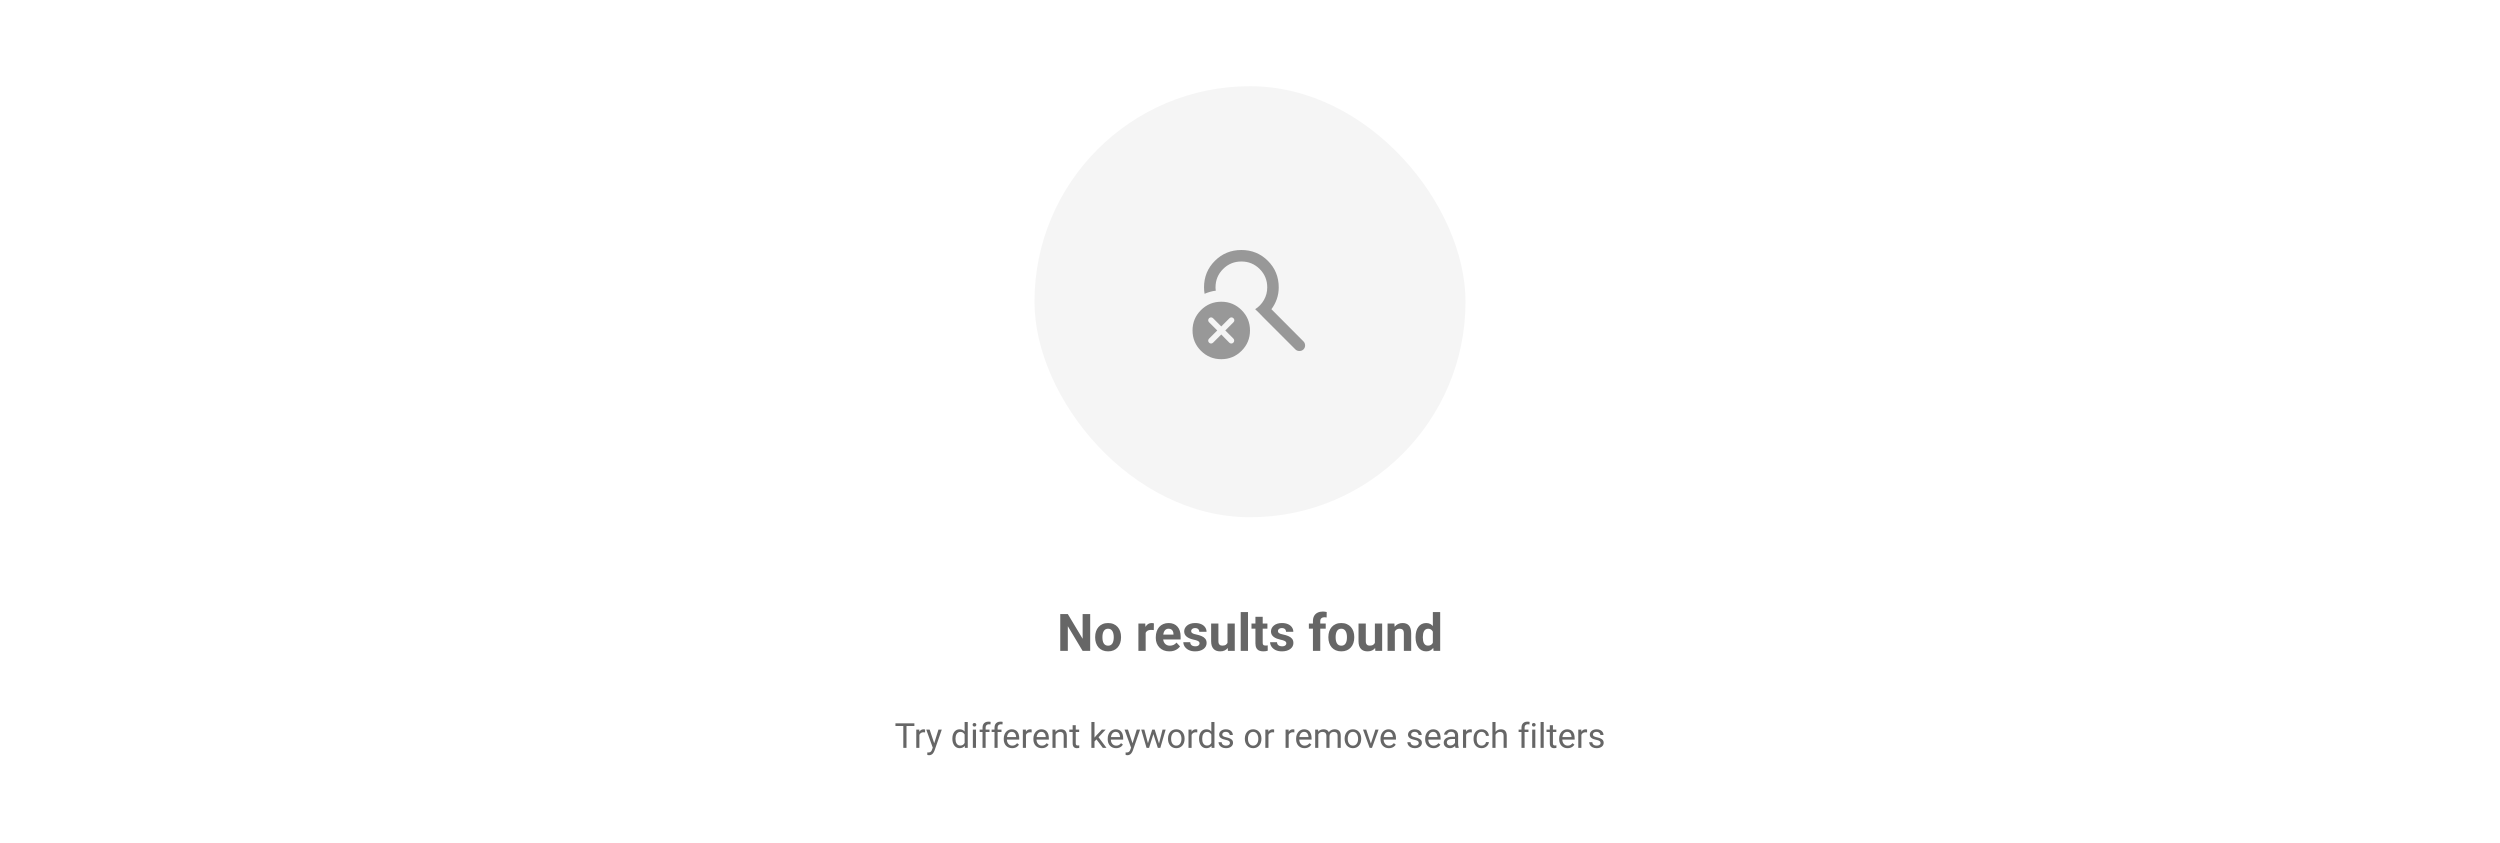 <svg width="1160" height="391" viewBox="0 0 1160 391" fill="none" xmlns="http://www.w3.org/2000/svg">
<rect width="1160" height="391" fill="white"/>
<rect x="480" y="40" width="200" height="200" rx="100" fill="#F5F5F5"/>
<path d="M566.667 155.2L570.4 159C570.667 159.267 570.978 159.4 571.333 159.4C571.689 159.4 572 159.267 572.267 159C572.533 158.733 572.667 158.411 572.667 158.033C572.667 157.656 572.533 157.333 572.267 157.067L568.533 153.333L572.333 149.533C572.6 149.267 572.733 148.956 572.733 148.6C572.733 148.244 572.6 147.933 572.333 147.667C572.067 147.4 571.756 147.267 571.4 147.267C571.044 147.267 570.733 147.4 570.467 147.667L566.667 151.467L562.867 147.667C562.6 147.4 562.289 147.267 561.933 147.267C561.578 147.267 561.267 147.4 561 147.667C560.733 147.933 560.6 148.244 560.6 148.6C560.6 148.956 560.733 149.267 561 149.533L564.8 153.333L561 157.133C560.733 157.4 560.6 157.711 560.6 158.067C560.6 158.422 560.733 158.733 561 159C561.267 159.267 561.578 159.4 561.933 159.4C562.289 159.4 562.6 159.267 562.867 159L566.667 155.2ZM566.667 166.667C562.978 166.667 559.833 165.367 557.233 162.767C554.633 160.167 553.333 157.022 553.333 153.333C553.333 149.644 554.633 146.5 557.233 143.9C559.833 141.3 562.978 140 566.667 140C570.356 140 573.5 141.3 576.1 143.9C578.7 146.5 580 149.644 580 153.333C580 157.022 578.7 160.167 576.1 162.767C573.5 165.367 570.356 166.667 566.667 166.667ZM585.867 146.933C585.333 146.356 584.767 145.767 584.167 145.167C583.567 144.567 582.978 144 582.4 143.467C584.089 142.4 585.444 140.978 586.467 139.2C587.489 137.422 588 135.467 588 133.333C588 130 586.833 127.167 584.5 124.833C582.167 122.5 579.333 121.333 576 121.333C572.667 121.333 569.833 122.5 567.5 124.833C565.167 127.167 564 130 564 133.333C564 133.6 564.011 133.856 564.033 134.1C564.056 134.344 564.089 134.6 564.133 134.867C563.333 134.956 562.456 135.133 561.5 135.4C560.544 135.667 559.689 135.978 558.933 136.333C558.844 135.844 558.778 135.356 558.733 134.867C558.689 134.378 558.667 133.867 558.667 133.333C558.667 128.489 560.344 124.389 563.7 121.033C567.056 117.678 571.156 116 576 116C580.844 116 584.944 117.678 588.3 121.033C591.656 124.389 593.333 128.489 593.333 133.333C593.333 135.244 593.033 137.056 592.433 138.767C591.833 140.478 591 142.044 589.933 143.467L604.8 158.4C605.289 158.889 605.544 159.5 605.567 160.233C605.589 160.967 605.333 161.6 604.8 162.133C604.311 162.622 603.689 162.867 602.933 162.867C602.178 162.867 601.556 162.622 601.067 162.133L585.867 146.933Z" fill="black" fill-opacity="0.38"/>
<path d="M505.844 284.938V302H502.328L495.473 290.562V302H491.957V284.938H495.473L502.34 296.387V284.938H505.844ZM508.152 295.789V295.543C508.152 294.613 508.285 293.758 508.551 292.977C508.816 292.188 509.203 291.504 509.711 290.926C510.219 290.348 510.844 289.898 511.586 289.578C512.328 289.25 513.18 289.086 514.141 289.086C515.102 289.086 515.957 289.25 516.707 289.578C517.457 289.898 518.086 290.348 518.594 290.926C519.109 291.504 519.5 292.188 519.766 292.977C520.031 293.758 520.164 294.613 520.164 295.543V295.789C520.164 296.711 520.031 297.566 519.766 298.355C519.5 299.137 519.109 299.82 518.594 300.406C518.086 300.984 517.461 301.434 516.719 301.754C515.977 302.074 515.125 302.234 514.164 302.234C513.203 302.234 512.348 302.074 511.598 301.754C510.855 301.434 510.227 300.984 509.711 300.406C509.203 299.82 508.816 299.137 508.551 298.355C508.285 297.566 508.152 296.711 508.152 295.789ZM511.527 295.543V295.789C511.527 296.32 511.574 296.816 511.668 297.277C511.762 297.738 511.91 298.145 512.113 298.496C512.324 298.84 512.598 299.109 512.934 299.305C513.27 299.5 513.68 299.598 514.164 299.598C514.633 299.598 515.035 299.5 515.371 299.305C515.707 299.109 515.977 298.84 516.18 298.496C516.383 298.145 516.531 297.738 516.625 297.277C516.727 296.816 516.777 296.32 516.777 295.789V295.543C516.777 295.027 516.727 294.543 516.625 294.09C516.531 293.629 516.379 293.223 516.168 292.871C515.965 292.512 515.695 292.23 515.359 292.027C515.023 291.824 514.617 291.723 514.141 291.723C513.664 291.723 513.258 291.824 512.922 292.027C512.594 292.23 512.324 292.512 512.113 292.871C511.91 293.223 511.762 293.629 511.668 294.09C511.574 294.543 511.527 295.027 511.527 295.543ZM531.59 292.086V302H528.215V289.32H531.391L531.59 292.086ZM535.41 289.238L535.352 292.367C535.188 292.344 534.988 292.324 534.754 292.309C534.527 292.285 534.32 292.273 534.133 292.273C533.656 292.273 533.242 292.336 532.891 292.461C532.547 292.578 532.258 292.754 532.023 292.988C531.797 293.223 531.625 293.508 531.508 293.844C531.398 294.18 531.336 294.562 531.32 294.992L530.641 294.781C530.641 293.961 530.723 293.207 530.887 292.52C531.051 291.824 531.289 291.219 531.602 290.703C531.922 290.188 532.312 289.789 532.773 289.508C533.234 289.227 533.762 289.086 534.355 289.086C534.543 289.086 534.734 289.102 534.93 289.133C535.125 289.156 535.285 289.191 535.41 289.238ZM542.605 302.234C541.621 302.234 540.738 302.078 539.957 301.766C539.176 301.445 538.512 301.004 537.965 300.441C537.426 299.879 537.012 299.227 536.723 298.484C536.434 297.734 536.289 296.938 536.289 296.094V295.625C536.289 294.664 536.426 293.785 536.699 292.988C536.973 292.191 537.363 291.5 537.871 290.914C538.387 290.328 539.012 289.879 539.746 289.566C540.48 289.246 541.309 289.086 542.23 289.086C543.129 289.086 543.926 289.234 544.621 289.531C545.316 289.828 545.898 290.25 546.367 290.797C546.844 291.344 547.203 292 547.445 292.766C547.688 293.523 547.809 294.367 547.809 295.297V296.703H537.73V294.453H544.492V294.195C544.492 293.727 544.406 293.309 544.234 292.941C544.07 292.566 543.82 292.27 543.484 292.051C543.148 291.832 542.719 291.723 542.195 291.723C541.75 291.723 541.367 291.82 541.047 292.016C540.727 292.211 540.465 292.484 540.262 292.836C540.066 293.188 539.918 293.602 539.816 294.078C539.723 294.547 539.676 295.062 539.676 295.625V296.094C539.676 296.602 539.746 297.07 539.887 297.5C540.035 297.93 540.242 298.301 540.508 298.613C540.781 298.926 541.109 299.168 541.492 299.34C541.883 299.512 542.324 299.598 542.816 299.598C543.426 299.598 543.992 299.48 544.516 299.246C545.047 299.004 545.504 298.641 545.887 298.156L547.527 299.938C547.262 300.32 546.898 300.688 546.438 301.039C545.984 301.391 545.438 301.68 544.797 301.906C544.156 302.125 543.426 302.234 542.605 302.234ZM556.586 298.496C556.586 298.254 556.516 298.035 556.375 297.84C556.234 297.645 555.973 297.465 555.59 297.301C555.215 297.129 554.672 296.973 553.961 296.832C553.32 296.691 552.723 296.516 552.168 296.305C551.621 296.086 551.145 295.824 550.738 295.52C550.34 295.215 550.027 294.855 549.801 294.441C549.574 294.02 549.461 293.539 549.461 293C549.461 292.469 549.574 291.969 549.801 291.5C550.035 291.031 550.367 290.617 550.797 290.258C551.234 289.891 551.766 289.605 552.391 289.402C553.023 289.191 553.734 289.086 554.523 289.086C555.625 289.086 556.57 289.262 557.359 289.613C558.156 289.965 558.766 290.449 559.188 291.066C559.617 291.676 559.832 292.371 559.832 293.152H556.457C556.457 292.824 556.387 292.531 556.246 292.273C556.113 292.008 555.902 291.801 555.613 291.652C555.332 291.496 554.965 291.418 554.512 291.418C554.137 291.418 553.812 291.484 553.539 291.617C553.266 291.742 553.055 291.914 552.906 292.133C552.766 292.344 552.695 292.578 552.695 292.836C552.695 293.031 552.734 293.207 552.812 293.363C552.898 293.512 553.035 293.648 553.223 293.773C553.41 293.898 553.652 294.016 553.949 294.125C554.254 294.227 554.629 294.32 555.074 294.406C555.988 294.594 556.805 294.84 557.523 295.145C558.242 295.441 558.812 295.848 559.234 296.363C559.656 296.871 559.867 297.539 559.867 298.367C559.867 298.93 559.742 299.445 559.492 299.914C559.242 300.383 558.883 300.793 558.414 301.145C557.945 301.488 557.383 301.758 556.727 301.953C556.078 302.141 555.348 302.234 554.535 302.234C553.355 302.234 552.355 302.023 551.535 301.602C550.723 301.18 550.105 300.645 549.684 299.996C549.27 299.34 549.062 298.668 549.062 297.98H552.262C552.277 298.441 552.395 298.812 552.613 299.094C552.84 299.375 553.125 299.578 553.469 299.703C553.82 299.828 554.199 299.891 554.605 299.891C555.043 299.891 555.406 299.832 555.695 299.715C555.984 299.59 556.203 299.426 556.352 299.223C556.508 299.012 556.586 298.77 556.586 298.496ZM569.559 298.965V289.32H572.934V302H569.758L569.559 298.965ZM569.934 296.363L570.93 296.34C570.93 297.184 570.832 297.969 570.637 298.695C570.441 299.414 570.148 300.039 569.758 300.57C569.367 301.094 568.875 301.504 568.281 301.801C567.688 302.09 566.988 302.234 566.184 302.234C565.566 302.234 564.996 302.148 564.473 301.977C563.957 301.797 563.512 301.52 563.137 301.145C562.77 300.762 562.48 300.273 562.27 299.68C562.066 299.078 561.965 298.355 561.965 297.512V289.32H565.34V297.535C565.34 297.91 565.383 298.227 565.469 298.484C565.562 298.742 565.691 298.953 565.855 299.117C566.02 299.281 566.211 299.398 566.43 299.469C566.656 299.539 566.906 299.574 567.18 299.574C567.875 299.574 568.422 299.434 568.82 299.152C569.227 298.871 569.512 298.488 569.676 298.004C569.848 297.512 569.934 296.965 569.934 296.363ZM579.074 284V302H575.688V284H579.074ZM588.074 289.32V291.711H580.691V289.32H588.074ZM582.52 286.191H585.895V298.18C585.895 298.547 585.941 298.828 586.035 299.023C586.137 299.219 586.285 299.355 586.48 299.434C586.676 299.504 586.922 299.539 587.219 299.539C587.43 299.539 587.617 299.531 587.781 299.516C587.953 299.492 588.098 299.469 588.215 299.445L588.227 301.93C587.938 302.023 587.625 302.098 587.289 302.152C586.953 302.207 586.582 302.234 586.176 302.234C585.434 302.234 584.785 302.113 584.23 301.871C583.684 301.621 583.262 301.223 582.965 300.676C582.668 300.129 582.52 299.41 582.52 298.52V286.191ZM596.852 298.496C596.852 298.254 596.781 298.035 596.641 297.84C596.5 297.645 596.238 297.465 595.855 297.301C595.48 297.129 594.938 296.973 594.227 296.832C593.586 296.691 592.988 296.516 592.434 296.305C591.887 296.086 591.41 295.824 591.004 295.52C590.605 295.215 590.293 294.855 590.066 294.441C589.84 294.02 589.727 293.539 589.727 293C589.727 292.469 589.84 291.969 590.066 291.5C590.301 291.031 590.633 290.617 591.062 290.258C591.5 289.891 592.031 289.605 592.656 289.402C593.289 289.191 594 289.086 594.789 289.086C595.891 289.086 596.836 289.262 597.625 289.613C598.422 289.965 599.031 290.449 599.453 291.066C599.883 291.676 600.098 292.371 600.098 293.152H596.723C596.723 292.824 596.652 292.531 596.512 292.273C596.379 292.008 596.168 291.801 595.879 291.652C595.598 291.496 595.23 291.418 594.777 291.418C594.402 291.418 594.078 291.484 593.805 291.617C593.531 291.742 593.32 291.914 593.172 292.133C593.031 292.344 592.961 292.578 592.961 292.836C592.961 293.031 593 293.207 593.078 293.363C593.164 293.512 593.301 293.648 593.488 293.773C593.676 293.898 593.918 294.016 594.215 294.125C594.52 294.227 594.895 294.32 595.34 294.406C596.254 294.594 597.07 294.84 597.789 295.145C598.508 295.441 599.078 295.848 599.5 296.363C599.922 296.871 600.133 297.539 600.133 298.367C600.133 298.93 600.008 299.445 599.758 299.914C599.508 300.383 599.148 300.793 598.68 301.145C598.211 301.488 597.648 301.758 596.992 301.953C596.344 302.141 595.613 302.234 594.801 302.234C593.621 302.234 592.621 302.023 591.801 301.602C590.988 301.18 590.371 300.645 589.949 299.996C589.535 299.34 589.328 298.668 589.328 297.98H592.527C592.543 298.441 592.66 298.812 592.879 299.094C593.105 299.375 593.391 299.578 593.734 299.703C594.086 299.828 594.465 299.891 594.871 299.891C595.309 299.891 595.672 299.832 595.961 299.715C596.25 299.59 596.469 299.426 596.617 299.223C596.773 299.012 596.852 298.77 596.852 298.496ZM612.602 302H609.203V288.195C609.203 287.234 609.391 286.426 609.766 285.77C610.148 285.105 610.684 284.605 611.371 284.27C612.066 283.926 612.891 283.754 613.844 283.754C614.156 283.754 614.457 283.777 614.746 283.824C615.035 283.863 615.316 283.914 615.59 283.977L615.555 286.52C615.406 286.48 615.25 286.453 615.086 286.438C614.922 286.422 614.73 286.414 614.512 286.414C614.105 286.414 613.758 286.484 613.469 286.625C613.188 286.758 612.973 286.957 612.824 287.223C612.676 287.488 612.602 287.812 612.602 288.195V302ZM615.133 289.32V291.711H607.316V289.32H615.133ZM616.363 295.789V295.543C616.363 294.613 616.496 293.758 616.762 292.977C617.027 292.188 617.414 291.504 617.922 290.926C618.43 290.348 619.055 289.898 619.797 289.578C620.539 289.25 621.391 289.086 622.352 289.086C623.312 289.086 624.168 289.25 624.918 289.578C625.668 289.898 626.297 290.348 626.805 290.926C627.32 291.504 627.711 292.188 627.977 292.977C628.242 293.758 628.375 294.613 628.375 295.543V295.789C628.375 296.711 628.242 297.566 627.977 298.355C627.711 299.137 627.32 299.82 626.805 300.406C626.297 300.984 625.672 301.434 624.93 301.754C624.188 302.074 623.336 302.234 622.375 302.234C621.414 302.234 620.559 302.074 619.809 301.754C619.066 301.434 618.438 300.984 617.922 300.406C617.414 299.82 617.027 299.137 616.762 298.355C616.496 297.566 616.363 296.711 616.363 295.789ZM619.738 295.543V295.789C619.738 296.32 619.785 296.816 619.879 297.277C619.973 297.738 620.121 298.145 620.324 298.496C620.535 298.84 620.809 299.109 621.145 299.305C621.48 299.5 621.891 299.598 622.375 299.598C622.844 299.598 623.246 299.5 623.582 299.305C623.918 299.109 624.188 298.84 624.391 298.496C624.594 298.145 624.742 297.738 624.836 297.277C624.938 296.816 624.988 296.32 624.988 295.789V295.543C624.988 295.027 624.938 294.543 624.836 294.09C624.742 293.629 624.59 293.223 624.379 292.871C624.176 292.512 623.906 292.23 623.57 292.027C623.234 291.824 622.828 291.723 622.352 291.723C621.875 291.723 621.469 291.824 621.133 292.027C620.805 292.23 620.535 292.512 620.324 292.871C620.121 293.223 619.973 293.629 619.879 294.09C619.785 294.543 619.738 295.027 619.738 295.543ZM637.949 298.965V289.32H641.324V302H638.148L637.949 298.965ZM638.324 296.363L639.32 296.34C639.32 297.184 639.223 297.969 639.027 298.695C638.832 299.414 638.539 300.039 638.148 300.57C637.758 301.094 637.266 301.504 636.672 301.801C636.078 302.09 635.379 302.234 634.574 302.234C633.957 302.234 633.387 302.148 632.863 301.977C632.348 301.797 631.902 301.52 631.527 301.145C631.16 300.762 630.871 300.273 630.66 299.68C630.457 299.078 630.355 298.355 630.355 297.512V289.32H633.73V297.535C633.73 297.91 633.773 298.227 633.859 298.484C633.953 298.742 634.082 298.953 634.246 299.117C634.41 299.281 634.602 299.398 634.82 299.469C635.047 299.539 635.297 299.574 635.57 299.574C636.266 299.574 636.812 299.434 637.211 299.152C637.617 298.871 637.902 298.488 638.066 298.004C638.238 297.512 638.324 296.965 638.324 296.363ZM647.207 292.027V302H643.832V289.32H646.996L647.207 292.027ZM646.715 295.215H645.801C645.801 294.277 645.922 293.434 646.164 292.684C646.406 291.926 646.746 291.281 647.184 290.75C647.621 290.211 648.141 289.801 648.742 289.52C649.352 289.23 650.031 289.086 650.781 289.086C651.375 289.086 651.918 289.172 652.41 289.344C652.902 289.516 653.324 289.789 653.676 290.164C654.035 290.539 654.309 291.035 654.496 291.652C654.691 292.27 654.789 293.023 654.789 293.914V302H651.391V293.902C651.391 293.34 651.312 292.902 651.156 292.59C651 292.277 650.77 292.059 650.465 291.934C650.168 291.801 649.801 291.734 649.363 291.734C648.91 291.734 648.516 291.824 648.18 292.004C647.852 292.184 647.578 292.434 647.359 292.754C647.148 293.066 646.988 293.434 646.879 293.855C646.77 294.277 646.715 294.73 646.715 295.215ZM664.844 299.234V284H668.242V302H665.184L664.844 299.234ZM656.828 295.812V295.566C656.828 294.598 656.938 293.719 657.156 292.93C657.375 292.133 657.695 291.449 658.117 290.879C658.539 290.309 659.059 289.867 659.676 289.555C660.293 289.242 660.996 289.086 661.785 289.086C662.527 289.086 663.176 289.242 663.73 289.555C664.293 289.867 664.77 290.312 665.16 290.891C665.559 291.461 665.879 292.137 666.121 292.918C666.363 293.691 666.539 294.539 666.648 295.461V296C666.539 296.883 666.363 297.703 666.121 298.461C665.879 299.219 665.559 299.883 665.16 300.453C664.77 301.016 664.293 301.453 663.73 301.766C663.168 302.078 662.512 302.234 661.762 302.234C660.973 302.234 660.27 302.074 659.652 301.754C659.043 301.434 658.527 300.984 658.105 300.406C657.691 299.828 657.375 299.148 657.156 298.367C656.938 297.586 656.828 296.734 656.828 295.812ZM660.203 295.566V295.812C660.203 296.336 660.242 296.824 660.32 297.277C660.406 297.73 660.543 298.133 660.73 298.484C660.926 298.828 661.176 299.098 661.48 299.293C661.793 299.48 662.172 299.574 662.617 299.574C663.195 299.574 663.672 299.445 664.047 299.188C664.422 298.922 664.707 298.559 664.902 298.098C665.105 297.637 665.223 297.105 665.254 296.504V294.969C665.23 294.477 665.16 294.035 665.043 293.645C664.934 293.246 664.77 292.906 664.551 292.625C664.34 292.344 664.074 292.125 663.754 291.969C663.441 291.812 663.07 291.734 662.641 291.734C662.203 291.734 661.828 291.836 661.516 292.039C661.203 292.234 660.949 292.504 660.754 292.848C660.566 293.191 660.426 293.598 660.332 294.066C660.246 294.527 660.203 295.027 660.203 295.566Z" fill="black" fill-opacity="0.6"/>
<path d="M420.617 335.625V347H419.133V335.625H420.617ZM424.273 335.625V336.859H415.484V335.625H424.273ZM426.594 339.875V347H425.148V338.547H426.555L426.594 339.875ZM429.234 338.5L429.227 339.844C429.107 339.818 428.992 339.802 428.883 339.797C428.779 339.786 428.659 339.781 428.523 339.781C428.19 339.781 427.896 339.833 427.641 339.938C427.385 340.042 427.169 340.188 426.992 340.375C426.815 340.562 426.674 340.786 426.57 341.047C426.471 341.302 426.406 341.583 426.375 341.891L425.969 342.125C425.969 341.615 426.018 341.135 426.117 340.688C426.221 340.24 426.38 339.844 426.594 339.5C426.807 339.151 427.078 338.88 427.406 338.688C427.74 338.49 428.135 338.391 428.594 338.391C428.698 338.391 428.818 338.404 428.953 338.43C429.089 338.451 429.182 338.474 429.234 338.5ZM433.086 346.125L435.438 338.547H436.984L433.594 348.305C433.516 348.513 433.411 348.737 433.281 348.977C433.156 349.221 432.995 349.453 432.797 349.672C432.599 349.891 432.359 350.068 432.078 350.203C431.802 350.344 431.471 350.414 431.086 350.414C430.971 350.414 430.826 350.398 430.648 350.367C430.471 350.336 430.346 350.31 430.273 350.289L430.266 349.117C430.307 349.122 430.372 349.128 430.461 349.133C430.555 349.143 430.62 349.148 430.656 349.148C430.984 349.148 431.263 349.104 431.492 349.016C431.721 348.932 431.914 348.789 432.07 348.586C432.232 348.388 432.37 348.115 432.484 347.766L433.086 346.125ZM431.359 338.547L433.555 345.109L433.93 346.633L432.891 347.164L429.781 338.547H431.359ZM447.586 345.359V335H449.039V347H447.711L447.586 345.359ZM441.898 342.867V342.703C441.898 342.057 441.977 341.471 442.133 340.945C442.294 340.414 442.521 339.958 442.812 339.578C443.109 339.198 443.461 338.906 443.867 338.703C444.279 338.495 444.737 338.391 445.242 338.391C445.773 338.391 446.237 338.484 446.633 338.672C447.034 338.854 447.372 339.122 447.648 339.477C447.93 339.826 448.151 340.247 448.312 340.742C448.474 341.237 448.586 341.797 448.648 342.422V343.141C448.591 343.76 448.479 344.318 448.312 344.812C448.151 345.307 447.93 345.729 447.648 346.078C447.372 346.427 447.034 346.695 446.633 346.883C446.232 347.065 445.763 347.156 445.227 347.156C444.732 347.156 444.279 347.049 443.867 346.836C443.461 346.622 443.109 346.323 442.812 345.938C442.521 345.552 442.294 345.099 442.133 344.578C441.977 344.052 441.898 343.482 441.898 342.867ZM443.352 342.703V342.867C443.352 343.289 443.393 343.685 443.477 344.055C443.565 344.424 443.701 344.75 443.883 345.031C444.065 345.312 444.297 345.534 444.578 345.695C444.859 345.852 445.195 345.93 445.586 345.93C446.065 345.93 446.458 345.828 446.766 345.625C447.078 345.422 447.328 345.154 447.516 344.82C447.703 344.487 447.849 344.125 447.953 343.734V341.852C447.891 341.565 447.799 341.289 447.68 341.023C447.565 340.753 447.414 340.513 447.227 340.305C447.044 340.091 446.818 339.922 446.547 339.797C446.281 339.672 445.966 339.609 445.602 339.609C445.206 339.609 444.865 339.693 444.578 339.859C444.297 340.021 444.065 340.245 443.883 340.531C443.701 340.812 443.565 341.141 443.477 341.516C443.393 341.885 443.352 342.281 443.352 342.703ZM452.859 338.547V347H451.406V338.547H452.859ZM451.297 336.305C451.297 336.07 451.367 335.872 451.508 335.711C451.654 335.549 451.867 335.469 452.148 335.469C452.424 335.469 452.635 335.549 452.781 335.711C452.932 335.872 453.008 336.07 453.008 336.305C453.008 336.529 452.932 336.721 452.781 336.883C452.635 337.039 452.424 337.117 452.148 337.117C451.867 337.117 451.654 337.039 451.508 336.883C451.367 336.721 451.297 336.529 451.297 336.305ZM457.336 347H455.891V337.656C455.891 337.047 456 336.534 456.219 336.117C456.443 335.695 456.763 335.378 457.18 335.164C457.596 334.945 458.091 334.836 458.664 334.836C458.831 334.836 458.997 334.846 459.164 334.867C459.336 334.888 459.503 334.919 459.664 334.961L459.586 336.141C459.477 336.115 459.352 336.096 459.211 336.086C459.076 336.076 458.94 336.07 458.805 336.07C458.497 336.07 458.232 336.133 458.008 336.258C457.789 336.378 457.622 336.555 457.508 336.789C457.393 337.023 457.336 337.312 457.336 337.656V347ZM459.133 338.547V339.656H454.555V338.547H459.133ZM462.898 347H461.453V337.656C461.453 337.047 461.562 336.534 461.781 336.117C462.005 335.695 462.326 335.378 462.742 335.164C463.159 334.945 463.654 334.836 464.227 334.836C464.393 334.836 464.56 334.846 464.727 334.867C464.898 334.888 465.065 334.919 465.227 334.961L465.148 336.141C465.039 336.115 464.914 336.096 464.773 336.086C464.638 336.076 464.503 336.07 464.367 336.07C464.06 336.07 463.794 336.133 463.57 336.258C463.352 336.378 463.185 336.555 463.07 336.789C462.956 337.023 462.898 337.312 462.898 337.656V347ZM464.695 338.547V339.656H460.117V338.547H464.695ZM469.625 347.156C469.036 347.156 468.503 347.057 468.023 346.859C467.549 346.656 467.141 346.372 466.797 346.008C466.458 345.643 466.198 345.211 466.016 344.711C465.833 344.211 465.742 343.664 465.742 343.07V342.742C465.742 342.055 465.844 341.443 466.047 340.906C466.25 340.365 466.526 339.906 466.875 339.531C467.224 339.156 467.62 338.872 468.062 338.68C468.505 338.487 468.964 338.391 469.438 338.391C470.042 338.391 470.562 338.495 471 338.703C471.443 338.911 471.805 339.203 472.086 339.578C472.367 339.948 472.576 340.385 472.711 340.891C472.846 341.391 472.914 341.938 472.914 342.531V343.18H466.602V342H471.469V341.891C471.448 341.516 471.37 341.151 471.234 340.797C471.104 340.443 470.896 340.151 470.609 339.922C470.323 339.693 469.932 339.578 469.438 339.578C469.109 339.578 468.807 339.648 468.531 339.789C468.255 339.924 468.018 340.128 467.82 340.398C467.622 340.669 467.469 341 467.359 341.391C467.25 341.781 467.195 342.232 467.195 342.742V343.07C467.195 343.471 467.25 343.849 467.359 344.203C467.474 344.552 467.638 344.859 467.852 345.125C468.07 345.391 468.333 345.599 468.641 345.75C468.953 345.901 469.307 345.977 469.703 345.977C470.214 345.977 470.646 345.872 471 345.664C471.354 345.456 471.664 345.177 471.93 344.828L472.805 345.523C472.622 345.799 472.391 346.062 472.109 346.312C471.828 346.562 471.482 346.766 471.07 346.922C470.664 347.078 470.182 347.156 469.625 347.156ZM476.047 339.875V347H474.602V338.547H476.008L476.047 339.875ZM478.688 338.5L478.68 339.844C478.56 339.818 478.445 339.802 478.336 339.797C478.232 339.786 478.112 339.781 477.977 339.781C477.643 339.781 477.349 339.833 477.094 339.938C476.839 340.042 476.622 340.188 476.445 340.375C476.268 340.562 476.128 340.786 476.023 341.047C475.924 341.302 475.859 341.583 475.828 341.891L475.422 342.125C475.422 341.615 475.471 341.135 475.57 340.688C475.674 340.24 475.833 339.844 476.047 339.5C476.26 339.151 476.531 338.88 476.859 338.688C477.193 338.49 477.589 338.391 478.047 338.391C478.151 338.391 478.271 338.404 478.406 338.43C478.542 338.451 478.635 338.474 478.688 338.5ZM483.375 347.156C482.786 347.156 482.253 347.057 481.773 346.859C481.299 346.656 480.891 346.372 480.547 346.008C480.208 345.643 479.948 345.211 479.766 344.711C479.583 344.211 479.492 343.664 479.492 343.07V342.742C479.492 342.055 479.594 341.443 479.797 340.906C480 340.365 480.276 339.906 480.625 339.531C480.974 339.156 481.37 338.872 481.812 338.68C482.255 338.487 482.714 338.391 483.188 338.391C483.792 338.391 484.312 338.495 484.75 338.703C485.193 338.911 485.555 339.203 485.836 339.578C486.117 339.948 486.326 340.385 486.461 340.891C486.596 341.391 486.664 341.938 486.664 342.531V343.18H480.352V342H485.219V341.891C485.198 341.516 485.12 341.151 484.984 340.797C484.854 340.443 484.646 340.151 484.359 339.922C484.073 339.693 483.682 339.578 483.188 339.578C482.859 339.578 482.557 339.648 482.281 339.789C482.005 339.924 481.768 340.128 481.57 340.398C481.372 340.669 481.219 341 481.109 341.391C481 341.781 480.945 342.232 480.945 342.742V343.07C480.945 343.471 481 343.849 481.109 344.203C481.224 344.552 481.388 344.859 481.602 345.125C481.82 345.391 482.083 345.599 482.391 345.75C482.703 345.901 483.057 345.977 483.453 345.977C483.964 345.977 484.396 345.872 484.75 345.664C485.104 345.456 485.414 345.177 485.68 344.828L486.555 345.523C486.372 345.799 486.141 346.062 485.859 346.312C485.578 346.562 485.232 346.766 484.82 346.922C484.414 347.078 483.932 347.156 483.375 347.156ZM489.797 340.352V347H488.352V338.547H489.719L489.797 340.352ZM489.453 342.453L488.852 342.43C488.857 341.852 488.943 341.318 489.109 340.828C489.276 340.333 489.51 339.904 489.812 339.539C490.115 339.174 490.474 338.893 490.891 338.695C491.312 338.492 491.779 338.391 492.289 338.391C492.706 338.391 493.081 338.448 493.414 338.562C493.747 338.672 494.031 338.849 494.266 339.094C494.505 339.339 494.688 339.656 494.812 340.047C494.938 340.432 495 340.904 495 341.461V347H493.547V341.445C493.547 341.003 493.482 340.648 493.352 340.383C493.221 340.112 493.031 339.917 492.781 339.797C492.531 339.672 492.224 339.609 491.859 339.609C491.5 339.609 491.172 339.685 490.875 339.836C490.583 339.987 490.331 340.195 490.117 340.461C489.909 340.727 489.745 341.031 489.625 341.375C489.51 341.714 489.453 342.073 489.453 342.453ZM500.734 338.547V339.656H496.164V338.547H500.734ZM497.711 336.492H499.156V344.906C499.156 345.193 499.201 345.409 499.289 345.555C499.378 345.701 499.492 345.797 499.633 345.844C499.773 345.891 499.924 345.914 500.086 345.914C500.206 345.914 500.331 345.904 500.461 345.883C500.596 345.857 500.698 345.836 500.766 345.82L500.773 347C500.659 347.036 500.508 347.07 500.32 347.102C500.138 347.138 499.917 347.156 499.656 347.156C499.302 347.156 498.977 347.086 498.68 346.945C498.383 346.805 498.146 346.57 497.969 346.242C497.797 345.909 497.711 345.461 497.711 344.898V336.492ZM507.852 335V347H506.398V335H507.852ZM513.016 338.547L509.328 342.492L507.266 344.633L507.148 343.094L508.625 341.328L511.25 338.547H513.016ZM511.695 347L508.68 342.969L509.43 341.68L513.398 347H511.695ZM517.859 347.156C517.271 347.156 516.737 347.057 516.258 346.859C515.784 346.656 515.375 346.372 515.031 346.008C514.693 345.643 514.432 345.211 514.25 344.711C514.068 344.211 513.977 343.664 513.977 343.07V342.742C513.977 342.055 514.078 341.443 514.281 340.906C514.484 340.365 514.76 339.906 515.109 339.531C515.458 339.156 515.854 338.872 516.297 338.68C516.74 338.487 517.198 338.391 517.672 338.391C518.276 338.391 518.797 338.495 519.234 338.703C519.677 338.911 520.039 339.203 520.32 339.578C520.602 339.948 520.81 340.385 520.945 340.891C521.081 341.391 521.148 341.938 521.148 342.531V343.18H514.836V342H519.703V341.891C519.682 341.516 519.604 341.151 519.469 340.797C519.339 340.443 519.13 340.151 518.844 339.922C518.557 339.693 518.167 339.578 517.672 339.578C517.344 339.578 517.042 339.648 516.766 339.789C516.49 339.924 516.253 340.128 516.055 340.398C515.857 340.669 515.703 341 515.594 341.391C515.484 341.781 515.43 342.232 515.43 342.742V343.07C515.43 343.471 515.484 343.849 515.594 344.203C515.708 344.552 515.872 344.859 516.086 345.125C516.305 345.391 516.568 345.599 516.875 345.75C517.188 345.901 517.542 345.977 517.938 345.977C518.448 345.977 518.88 345.872 519.234 345.664C519.589 345.456 519.898 345.177 520.164 344.828L521.039 345.523C520.857 345.799 520.625 346.062 520.344 346.312C520.062 346.562 519.716 346.766 519.305 346.922C518.898 347.078 518.417 347.156 517.859 347.156ZM525.102 346.125L527.453 338.547H529L525.609 348.305C525.531 348.513 525.427 348.737 525.297 348.977C525.172 349.221 525.01 349.453 524.812 349.672C524.615 349.891 524.375 350.068 524.094 350.203C523.818 350.344 523.487 350.414 523.102 350.414C522.987 350.414 522.841 350.398 522.664 350.367C522.487 350.336 522.362 350.31 522.289 350.289L522.281 349.117C522.323 349.122 522.388 349.128 522.477 349.133C522.57 349.143 522.635 349.148 522.672 349.148C523 349.148 523.279 349.104 523.508 349.016C523.737 348.932 523.93 348.789 524.086 348.586C524.247 348.388 524.385 348.115 524.5 347.766L525.102 346.125ZM523.375 338.547L525.57 345.109L525.945 346.633L524.906 347.164L521.797 338.547H523.375ZM532.445 345.5L534.617 338.547H535.57L535.383 339.93L533.172 347H532.242L532.445 345.5ZM530.984 338.547L532.836 345.578L532.969 347H531.992L529.539 338.547H530.984ZM537.648 345.523L539.414 338.547H540.852L538.398 347H537.43L537.648 345.523ZM535.781 338.547L537.906 345.383L538.148 347H537.227L534.953 339.914L534.766 338.547H535.781ZM541.953 342.867V342.688C541.953 342.078 542.042 341.513 542.219 340.992C542.396 340.466 542.651 340.01 542.984 339.625C543.318 339.234 543.721 338.932 544.195 338.719C544.669 338.5 545.201 338.391 545.789 338.391C546.383 338.391 546.917 338.5 547.391 338.719C547.87 338.932 548.276 339.234 548.609 339.625C548.948 340.01 549.206 340.466 549.383 340.992C549.56 341.513 549.648 342.078 549.648 342.688V342.867C549.648 343.477 549.56 344.042 549.383 344.562C549.206 345.083 548.948 345.539 548.609 345.93C548.276 346.315 547.872 346.617 547.398 346.836C546.93 347.049 546.398 347.156 545.805 347.156C545.211 347.156 544.677 347.049 544.203 346.836C543.729 346.617 543.323 346.315 542.984 345.93C542.651 345.539 542.396 345.083 542.219 344.562C542.042 344.042 541.953 343.477 541.953 342.867ZM543.398 342.688V342.867C543.398 343.289 543.448 343.688 543.547 344.062C543.646 344.432 543.794 344.76 543.992 345.047C544.195 345.333 544.448 345.56 544.75 345.727C545.052 345.888 545.404 345.969 545.805 345.969C546.201 345.969 546.547 345.888 546.844 345.727C547.146 345.56 547.396 345.333 547.594 345.047C547.792 344.76 547.94 344.432 548.039 344.062C548.143 343.688 548.195 343.289 548.195 342.867V342.688C548.195 342.271 548.143 341.878 548.039 341.508C547.94 341.133 547.789 340.802 547.586 340.516C547.388 340.224 547.138 339.995 546.836 339.828C546.539 339.661 546.19 339.578 545.789 339.578C545.393 339.578 545.044 339.661 544.742 339.828C544.445 339.995 544.195 340.224 543.992 340.516C543.794 340.802 543.646 341.133 543.547 341.508C543.448 341.878 543.398 342.271 543.398 342.688ZM552.906 339.875V347H551.461V338.547H552.867L552.906 339.875ZM555.547 338.5L555.539 339.844C555.419 339.818 555.305 339.802 555.195 339.797C555.091 339.786 554.971 339.781 554.836 339.781C554.503 339.781 554.208 339.833 553.953 339.938C553.698 340.042 553.482 340.188 553.305 340.375C553.128 340.562 552.987 340.786 552.883 341.047C552.784 341.302 552.719 341.583 552.688 341.891L552.281 342.125C552.281 341.615 552.331 341.135 552.43 340.688C552.534 340.24 552.693 339.844 552.906 339.5C553.12 339.151 553.391 338.88 553.719 338.688C554.052 338.49 554.448 338.391 554.906 338.391C555.01 338.391 555.13 338.404 555.266 338.43C555.401 338.451 555.495 338.474 555.547 338.5ZM562.055 345.359V335H563.508V347H562.18L562.055 345.359ZM556.367 342.867V342.703C556.367 342.057 556.445 341.471 556.602 340.945C556.763 340.414 556.99 339.958 557.281 339.578C557.578 339.198 557.93 338.906 558.336 338.703C558.747 338.495 559.206 338.391 559.711 338.391C560.242 338.391 560.706 338.484 561.102 338.672C561.503 338.854 561.841 339.122 562.117 339.477C562.398 339.826 562.62 340.247 562.781 340.742C562.943 341.237 563.055 341.797 563.117 342.422V343.141C563.06 343.76 562.948 344.318 562.781 344.812C562.62 345.307 562.398 345.729 562.117 346.078C561.841 346.427 561.503 346.695 561.102 346.883C560.701 347.065 560.232 347.156 559.695 347.156C559.201 347.156 558.747 347.049 558.336 346.836C557.93 346.622 557.578 346.323 557.281 345.938C556.99 345.552 556.763 345.099 556.602 344.578C556.445 344.052 556.367 343.482 556.367 342.867ZM557.82 342.703V342.867C557.82 343.289 557.862 343.685 557.945 344.055C558.034 344.424 558.169 344.75 558.352 345.031C558.534 345.312 558.766 345.534 559.047 345.695C559.328 345.852 559.664 345.93 560.055 345.93C560.534 345.93 560.927 345.828 561.234 345.625C561.547 345.422 561.797 345.154 561.984 344.82C562.172 344.487 562.318 344.125 562.422 343.734V341.852C562.359 341.565 562.268 341.289 562.148 341.023C562.034 340.753 561.883 340.513 561.695 340.305C561.513 340.091 561.286 339.922 561.016 339.797C560.75 339.672 560.435 339.609 560.07 339.609C559.674 339.609 559.333 339.693 559.047 339.859C558.766 340.021 558.534 340.245 558.352 340.531C558.169 340.812 558.034 341.141 557.945 341.516C557.862 341.885 557.82 342.281 557.82 342.703ZM570.68 344.758C570.68 344.549 570.633 344.357 570.539 344.18C570.451 343.997 570.266 343.833 569.984 343.688C569.708 343.536 569.292 343.406 568.734 343.297C568.266 343.198 567.841 343.081 567.461 342.945C567.086 342.81 566.766 342.646 566.5 342.453C566.24 342.26 566.039 342.034 565.898 341.773C565.758 341.513 565.688 341.208 565.688 340.859C565.688 340.526 565.76 340.211 565.906 339.914C566.057 339.617 566.268 339.354 566.539 339.125C566.815 338.896 567.146 338.716 567.531 338.586C567.917 338.456 568.346 338.391 568.82 338.391C569.497 338.391 570.076 338.51 570.555 338.75C571.034 338.99 571.401 339.31 571.656 339.711C571.911 340.107 572.039 340.547 572.039 341.031H570.594C570.594 340.797 570.523 340.57 570.383 340.352C570.247 340.128 570.047 339.943 569.781 339.797C569.521 339.651 569.201 339.578 568.82 339.578C568.419 339.578 568.094 339.641 567.844 339.766C567.599 339.885 567.419 340.039 567.305 340.227C567.195 340.414 567.141 340.612 567.141 340.82C567.141 340.977 567.167 341.117 567.219 341.242C567.276 341.362 567.375 341.474 567.516 341.578C567.656 341.677 567.854 341.771 568.109 341.859C568.365 341.948 568.69 342.036 569.086 342.125C569.779 342.281 570.349 342.469 570.797 342.688C571.245 342.906 571.578 343.174 571.797 343.492C572.016 343.81 572.125 344.195 572.125 344.648C572.125 345.018 572.047 345.357 571.891 345.664C571.74 345.971 571.518 346.237 571.227 346.461C570.94 346.68 570.596 346.852 570.195 346.977C569.799 347.096 569.354 347.156 568.859 347.156C568.115 347.156 567.484 347.023 566.969 346.758C566.453 346.492 566.062 346.148 565.797 345.727C565.531 345.305 565.398 344.859 565.398 344.391H566.852C566.872 344.786 566.987 345.102 567.195 345.336C567.404 345.565 567.659 345.729 567.961 345.828C568.263 345.922 568.562 345.969 568.859 345.969C569.255 345.969 569.586 345.917 569.852 345.812C570.122 345.708 570.328 345.565 570.469 345.383C570.609 345.201 570.68 344.992 570.68 344.758ZM577.609 342.867V342.688C577.609 342.078 577.698 341.513 577.875 340.992C578.052 340.466 578.307 340.01 578.641 339.625C578.974 339.234 579.378 338.932 579.852 338.719C580.326 338.5 580.857 338.391 581.445 338.391C582.039 338.391 582.573 338.5 583.047 338.719C583.526 338.932 583.932 339.234 584.266 339.625C584.604 340.01 584.862 340.466 585.039 340.992C585.216 341.513 585.305 342.078 585.305 342.688V342.867C585.305 343.477 585.216 344.042 585.039 344.562C584.862 345.083 584.604 345.539 584.266 345.93C583.932 346.315 583.529 346.617 583.055 346.836C582.586 347.049 582.055 347.156 581.461 347.156C580.867 347.156 580.333 347.049 579.859 346.836C579.385 346.617 578.979 346.315 578.641 345.93C578.307 345.539 578.052 345.083 577.875 344.562C577.698 344.042 577.609 343.477 577.609 342.867ZM579.055 342.688V342.867C579.055 343.289 579.104 343.688 579.203 344.062C579.302 344.432 579.451 344.76 579.648 345.047C579.852 345.333 580.104 345.56 580.406 345.727C580.708 345.888 581.06 345.969 581.461 345.969C581.857 345.969 582.203 345.888 582.5 345.727C582.802 345.56 583.052 345.333 583.25 345.047C583.448 344.76 583.596 344.432 583.695 344.062C583.799 343.688 583.852 343.289 583.852 342.867V342.688C583.852 342.271 583.799 341.878 583.695 341.508C583.596 341.133 583.445 340.802 583.242 340.516C583.044 340.224 582.794 339.995 582.492 339.828C582.195 339.661 581.846 339.578 581.445 339.578C581.049 339.578 580.701 339.661 580.398 339.828C580.102 339.995 579.852 340.224 579.648 340.516C579.451 340.802 579.302 341.133 579.203 341.508C579.104 341.878 579.055 342.271 579.055 342.688ZM588.562 339.875V347H587.117V338.547H588.523L588.562 339.875ZM591.203 338.5L591.195 339.844C591.076 339.818 590.961 339.802 590.852 339.797C590.747 339.786 590.628 339.781 590.492 339.781C590.159 339.781 589.865 339.833 589.609 339.938C589.354 340.042 589.138 340.188 588.961 340.375C588.784 340.562 588.643 340.786 588.539 341.047C588.44 341.302 588.375 341.583 588.344 341.891L587.938 342.125C587.938 341.615 587.987 341.135 588.086 340.688C588.19 340.24 588.349 339.844 588.562 339.5C588.776 339.151 589.047 338.88 589.375 338.688C589.708 338.49 590.104 338.391 590.562 338.391C590.667 338.391 590.786 338.404 590.922 338.43C591.057 338.451 591.151 338.474 591.203 338.5ZM597.953 339.875V347H596.508V338.547H597.914L597.953 339.875ZM600.594 338.5L600.586 339.844C600.466 339.818 600.352 339.802 600.242 339.797C600.138 339.786 600.018 339.781 599.883 339.781C599.549 339.781 599.255 339.833 599 339.938C598.745 340.042 598.529 340.188 598.352 340.375C598.174 340.562 598.034 340.786 597.93 341.047C597.831 341.302 597.766 341.583 597.734 341.891L597.328 342.125C597.328 341.615 597.378 341.135 597.477 340.688C597.581 340.24 597.74 339.844 597.953 339.5C598.167 339.151 598.438 338.88 598.766 338.688C599.099 338.49 599.495 338.391 599.953 338.391C600.057 338.391 600.177 338.404 600.312 338.43C600.448 338.451 600.542 338.474 600.594 338.5ZM605.281 347.156C604.693 347.156 604.159 347.057 603.68 346.859C603.206 346.656 602.797 346.372 602.453 346.008C602.115 345.643 601.854 345.211 601.672 344.711C601.49 344.211 601.398 343.664 601.398 343.07V342.742C601.398 342.055 601.5 341.443 601.703 340.906C601.906 340.365 602.182 339.906 602.531 339.531C602.88 339.156 603.276 338.872 603.719 338.68C604.161 338.487 604.62 338.391 605.094 338.391C605.698 338.391 606.219 338.495 606.656 338.703C607.099 338.911 607.461 339.203 607.742 339.578C608.023 339.948 608.232 340.385 608.367 340.891C608.503 341.391 608.57 341.938 608.57 342.531V343.18H602.258V342H607.125V341.891C607.104 341.516 607.026 341.151 606.891 340.797C606.76 340.443 606.552 340.151 606.266 339.922C605.979 339.693 605.589 339.578 605.094 339.578C604.766 339.578 604.464 339.648 604.188 339.789C603.911 339.924 603.674 340.128 603.477 340.398C603.279 340.669 603.125 341 603.016 341.391C602.906 341.781 602.852 342.232 602.852 342.742V343.07C602.852 343.471 602.906 343.849 603.016 344.203C603.13 344.552 603.294 344.859 603.508 345.125C603.727 345.391 603.99 345.599 604.297 345.75C604.609 345.901 604.964 345.977 605.359 345.977C605.87 345.977 606.302 345.872 606.656 345.664C607.01 345.456 607.32 345.177 607.586 344.828L608.461 345.523C608.279 345.799 608.047 346.062 607.766 346.312C607.484 346.562 607.138 346.766 606.727 346.922C606.32 347.078 605.839 347.156 605.281 347.156ZM611.695 340.227V347H610.242V338.547H611.617L611.695 340.227ZM611.398 342.453L610.727 342.43C610.732 341.852 610.807 341.318 610.953 340.828C611.099 340.333 611.315 339.904 611.602 339.539C611.888 339.174 612.245 338.893 612.672 338.695C613.099 338.492 613.594 338.391 614.156 338.391C614.552 338.391 614.917 338.448 615.25 338.562C615.583 338.672 615.872 338.846 616.117 339.086C616.362 339.326 616.552 339.633 616.688 340.008C616.823 340.383 616.891 340.836 616.891 341.367V347H615.445V341.438C615.445 340.995 615.37 340.641 615.219 340.375C615.073 340.109 614.865 339.917 614.594 339.797C614.323 339.672 614.005 339.609 613.641 339.609C613.214 339.609 612.857 339.685 612.57 339.836C612.284 339.987 612.055 340.195 611.883 340.461C611.711 340.727 611.586 341.031 611.508 341.375C611.435 341.714 611.398 342.073 611.398 342.453ZM616.875 341.656L615.906 341.953C615.911 341.49 615.987 341.044 616.133 340.617C616.284 340.19 616.5 339.81 616.781 339.477C617.068 339.143 617.419 338.88 617.836 338.688C618.253 338.49 618.729 338.391 619.266 338.391C619.719 338.391 620.12 338.451 620.469 338.57C620.823 338.69 621.12 338.875 621.359 339.125C621.604 339.37 621.789 339.685 621.914 340.07C622.039 340.456 622.102 340.914 622.102 341.445V347H620.648V341.43C620.648 340.956 620.573 340.589 620.422 340.328C620.276 340.062 620.068 339.878 619.797 339.773C619.531 339.664 619.214 339.609 618.844 339.609C618.526 339.609 618.245 339.664 618 339.773C617.755 339.883 617.549 340.034 617.383 340.227C617.216 340.414 617.089 340.63 617 340.875C616.917 341.12 616.875 341.38 616.875 341.656ZM623.906 342.867V342.688C623.906 342.078 623.995 341.513 624.172 340.992C624.349 340.466 624.604 340.01 624.938 339.625C625.271 339.234 625.674 338.932 626.148 338.719C626.622 338.5 627.154 338.391 627.742 338.391C628.336 338.391 628.87 338.5 629.344 338.719C629.823 338.932 630.229 339.234 630.562 339.625C630.901 340.01 631.159 340.466 631.336 340.992C631.513 341.513 631.602 342.078 631.602 342.688V342.867C631.602 343.477 631.513 344.042 631.336 344.562C631.159 345.083 630.901 345.539 630.562 345.93C630.229 346.315 629.826 346.617 629.352 346.836C628.883 347.049 628.352 347.156 627.758 347.156C627.164 347.156 626.63 347.049 626.156 346.836C625.682 346.617 625.276 346.315 624.938 345.93C624.604 345.539 624.349 345.083 624.172 344.562C623.995 344.042 623.906 343.477 623.906 342.867ZM625.352 342.688V342.867C625.352 343.289 625.401 343.688 625.5 344.062C625.599 344.432 625.747 344.76 625.945 345.047C626.148 345.333 626.401 345.56 626.703 345.727C627.005 345.888 627.357 345.969 627.758 345.969C628.154 345.969 628.5 345.888 628.797 345.727C629.099 345.56 629.349 345.333 629.547 345.047C629.745 344.76 629.893 344.432 629.992 344.062C630.096 343.688 630.148 343.289 630.148 342.867V342.688C630.148 342.271 630.096 341.878 629.992 341.508C629.893 341.133 629.742 340.802 629.539 340.516C629.341 340.224 629.091 339.995 628.789 339.828C628.492 339.661 628.143 339.578 627.742 339.578C627.346 339.578 626.997 339.661 626.695 339.828C626.398 339.995 626.148 340.224 625.945 340.516C625.747 340.802 625.599 341.133 625.5 341.508C625.401 341.878 625.352 342.271 625.352 342.688ZM635.859 345.695L638.172 338.547H639.648L636.609 347H635.641L635.859 345.695ZM633.93 338.547L636.312 345.734L636.477 347H635.508L632.445 338.547H633.93ZM644.438 347.156C643.849 347.156 643.315 347.057 642.836 346.859C642.362 346.656 641.953 346.372 641.609 346.008C641.271 345.643 641.01 345.211 640.828 344.711C640.646 344.211 640.555 343.664 640.555 343.07V342.742C640.555 342.055 640.656 341.443 640.859 340.906C641.062 340.365 641.339 339.906 641.688 339.531C642.036 339.156 642.432 338.872 642.875 338.68C643.318 338.487 643.776 338.391 644.25 338.391C644.854 338.391 645.375 338.495 645.812 338.703C646.255 338.911 646.617 339.203 646.898 339.578C647.18 339.948 647.388 340.385 647.523 340.891C647.659 341.391 647.727 341.938 647.727 342.531V343.18H641.414V342H646.281V341.891C646.26 341.516 646.182 341.151 646.047 340.797C645.917 340.443 645.708 340.151 645.422 339.922C645.135 339.693 644.745 339.578 644.25 339.578C643.922 339.578 643.62 339.648 643.344 339.789C643.068 339.924 642.831 340.128 642.633 340.398C642.435 340.669 642.281 341 642.172 341.391C642.062 341.781 642.008 342.232 642.008 342.742V343.07C642.008 343.471 642.062 343.849 642.172 344.203C642.286 344.552 642.451 344.859 642.664 345.125C642.883 345.391 643.146 345.599 643.453 345.75C643.766 345.901 644.12 345.977 644.516 345.977C645.026 345.977 645.458 345.872 645.812 345.664C646.167 345.456 646.477 345.177 646.742 344.828L647.617 345.523C647.435 345.799 647.203 346.062 646.922 346.312C646.641 346.562 646.294 346.766 645.883 346.922C645.477 347.078 644.995 347.156 644.438 347.156ZM658.305 344.758C658.305 344.549 658.258 344.357 658.164 344.18C658.076 343.997 657.891 343.833 657.609 343.688C657.333 343.536 656.917 343.406 656.359 343.297C655.891 343.198 655.466 343.081 655.086 342.945C654.711 342.81 654.391 342.646 654.125 342.453C653.865 342.26 653.664 342.034 653.523 341.773C653.383 341.513 653.312 341.208 653.312 340.859C653.312 340.526 653.385 340.211 653.531 339.914C653.682 339.617 653.893 339.354 654.164 339.125C654.44 338.896 654.771 338.716 655.156 338.586C655.542 338.456 655.971 338.391 656.445 338.391C657.122 338.391 657.701 338.51 658.18 338.75C658.659 338.99 659.026 339.31 659.281 339.711C659.536 340.107 659.664 340.547 659.664 341.031H658.219C658.219 340.797 658.148 340.57 658.008 340.352C657.872 340.128 657.672 339.943 657.406 339.797C657.146 339.651 656.826 339.578 656.445 339.578C656.044 339.578 655.719 339.641 655.469 339.766C655.224 339.885 655.044 340.039 654.93 340.227C654.82 340.414 654.766 340.612 654.766 340.82C654.766 340.977 654.792 341.117 654.844 341.242C654.901 341.362 655 341.474 655.141 341.578C655.281 341.677 655.479 341.771 655.734 341.859C655.99 341.948 656.315 342.036 656.711 342.125C657.404 342.281 657.974 342.469 658.422 342.688C658.87 342.906 659.203 343.174 659.422 343.492C659.641 343.81 659.75 344.195 659.75 344.648C659.75 345.018 659.672 345.357 659.516 345.664C659.365 345.971 659.143 346.237 658.852 346.461C658.565 346.68 658.221 346.852 657.82 346.977C657.424 347.096 656.979 347.156 656.484 347.156C655.74 347.156 655.109 347.023 654.594 346.758C654.078 346.492 653.688 346.148 653.422 345.727C653.156 345.305 653.023 344.859 653.023 344.391H654.477C654.497 344.786 654.612 345.102 654.82 345.336C655.029 345.565 655.284 345.729 655.586 345.828C655.888 345.922 656.188 345.969 656.484 345.969C656.88 345.969 657.211 345.917 657.477 345.812C657.747 345.708 657.953 345.565 658.094 345.383C658.234 345.201 658.305 344.992 658.305 344.758ZM665.156 347.156C664.568 347.156 664.034 347.057 663.555 346.859C663.081 346.656 662.672 346.372 662.328 346.008C661.99 345.643 661.729 345.211 661.547 344.711C661.365 344.211 661.273 343.664 661.273 343.07V342.742C661.273 342.055 661.375 341.443 661.578 340.906C661.781 340.365 662.057 339.906 662.406 339.531C662.755 339.156 663.151 338.872 663.594 338.68C664.036 338.487 664.495 338.391 664.969 338.391C665.573 338.391 666.094 338.495 666.531 338.703C666.974 338.911 667.336 339.203 667.617 339.578C667.898 339.948 668.107 340.385 668.242 340.891C668.378 341.391 668.445 341.938 668.445 342.531V343.18H662.133V342H667V341.891C666.979 341.516 666.901 341.151 666.766 340.797C666.635 340.443 666.427 340.151 666.141 339.922C665.854 339.693 665.464 339.578 664.969 339.578C664.641 339.578 664.339 339.648 664.062 339.789C663.786 339.924 663.549 340.128 663.352 340.398C663.154 340.669 663 341 662.891 341.391C662.781 341.781 662.727 342.232 662.727 342.742V343.07C662.727 343.471 662.781 343.849 662.891 344.203C663.005 344.552 663.169 344.859 663.383 345.125C663.602 345.391 663.865 345.599 664.172 345.75C664.484 345.901 664.839 345.977 665.234 345.977C665.745 345.977 666.177 345.872 666.531 345.664C666.885 345.456 667.195 345.177 667.461 344.828L668.336 345.523C668.154 345.799 667.922 346.062 667.641 346.312C667.359 346.562 667.013 346.766 666.602 346.922C666.195 347.078 665.714 347.156 665.156 347.156ZM675.117 345.555V341.203C675.117 340.87 675.049 340.581 674.914 340.336C674.784 340.086 674.586 339.893 674.32 339.758C674.055 339.622 673.727 339.555 673.336 339.555C672.971 339.555 672.651 339.617 672.375 339.742C672.104 339.867 671.891 340.031 671.734 340.234C671.583 340.438 671.508 340.656 671.508 340.891H670.062C670.062 340.589 670.141 340.289 670.297 339.992C670.453 339.695 670.677 339.427 670.969 339.188C671.266 338.943 671.62 338.75 672.031 338.609C672.448 338.464 672.911 338.391 673.422 338.391C674.036 338.391 674.578 338.495 675.047 338.703C675.521 338.911 675.891 339.227 676.156 339.648C676.427 340.065 676.562 340.589 676.562 341.219V345.156C676.562 345.438 676.586 345.737 676.633 346.055C676.685 346.372 676.76 346.646 676.859 346.875V347H675.352C675.279 346.833 675.221 346.612 675.18 346.336C675.138 346.055 675.117 345.794 675.117 345.555ZM675.367 341.875L675.383 342.891H673.922C673.51 342.891 673.143 342.924 672.82 342.992C672.497 343.055 672.227 343.151 672.008 343.281C671.789 343.411 671.622 343.576 671.508 343.773C671.393 343.966 671.336 344.193 671.336 344.453C671.336 344.719 671.396 344.961 671.516 345.18C671.635 345.398 671.815 345.573 672.055 345.703C672.299 345.828 672.599 345.891 672.953 345.891C673.396 345.891 673.786 345.797 674.125 345.609C674.464 345.422 674.732 345.193 674.93 344.922C675.133 344.651 675.242 344.388 675.258 344.133L675.875 344.828C675.839 345.047 675.74 345.289 675.578 345.555C675.417 345.82 675.201 346.076 674.93 346.32C674.664 346.56 674.346 346.76 673.977 346.922C673.612 347.078 673.201 347.156 672.742 347.156C672.169 347.156 671.667 347.044 671.234 346.82C670.807 346.596 670.474 346.297 670.234 345.922C670 345.542 669.883 345.117 669.883 344.648C669.883 344.195 669.971 343.797 670.148 343.453C670.326 343.104 670.581 342.815 670.914 342.586C671.247 342.352 671.648 342.174 672.117 342.055C672.586 341.935 673.109 341.875 673.688 341.875H675.367ZM680.281 339.875V347H678.836V338.547H680.242L680.281 339.875ZM682.922 338.5L682.914 339.844C682.794 339.818 682.68 339.802 682.57 339.797C682.466 339.786 682.346 339.781 682.211 339.781C681.878 339.781 681.583 339.833 681.328 339.938C681.073 340.042 680.857 340.188 680.68 340.375C680.503 340.562 680.362 340.786 680.258 341.047C680.159 341.302 680.094 341.583 680.062 341.891L679.656 342.125C679.656 341.615 679.706 341.135 679.805 340.688C679.909 340.24 680.068 339.844 680.281 339.5C680.495 339.151 680.766 338.88 681.094 338.688C681.427 338.49 681.823 338.391 682.281 338.391C682.385 338.391 682.505 338.404 682.641 338.43C682.776 338.451 682.87 338.474 682.922 338.5ZM687.484 345.969C687.828 345.969 688.146 345.898 688.438 345.758C688.729 345.617 688.969 345.424 689.156 345.18C689.344 344.93 689.451 344.646 689.477 344.328H690.852C690.826 344.828 690.656 345.294 690.344 345.727C690.036 346.154 689.633 346.5 689.133 346.766C688.633 347.026 688.083 347.156 687.484 347.156C686.849 347.156 686.294 347.044 685.82 346.82C685.352 346.596 684.961 346.289 684.648 345.898C684.341 345.508 684.109 345.06 683.953 344.555C683.802 344.044 683.727 343.505 683.727 342.938V342.609C683.727 342.042 683.802 341.505 683.953 341C684.109 340.49 684.341 340.039 684.648 339.648C684.961 339.258 685.352 338.951 685.82 338.727C686.294 338.503 686.849 338.391 687.484 338.391C688.146 338.391 688.724 338.526 689.219 338.797C689.714 339.062 690.102 339.427 690.383 339.891C690.669 340.349 690.826 340.87 690.852 341.453H689.477C689.451 341.104 689.352 340.789 689.18 340.508C689.013 340.227 688.784 340.003 688.492 339.836C688.206 339.664 687.87 339.578 687.484 339.578C687.042 339.578 686.669 339.667 686.367 339.844C686.07 340.016 685.833 340.25 685.656 340.547C685.484 340.839 685.359 341.164 685.281 341.523C685.208 341.878 685.172 342.24 685.172 342.609V342.938C685.172 343.307 685.208 343.672 685.281 344.031C685.354 344.391 685.477 344.716 685.648 345.008C685.826 345.299 686.062 345.534 686.359 345.711C686.661 345.883 687.036 345.969 687.484 345.969ZM693.922 335V347H692.477V335H693.922ZM693.578 342.453L692.977 342.43C692.982 341.852 693.068 341.318 693.234 340.828C693.401 340.333 693.635 339.904 693.938 339.539C694.24 339.174 694.599 338.893 695.016 338.695C695.438 338.492 695.904 338.391 696.414 338.391C696.831 338.391 697.206 338.448 697.539 338.562C697.872 338.672 698.156 338.849 698.391 339.094C698.63 339.339 698.812 339.656 698.938 340.047C699.062 340.432 699.125 340.904 699.125 341.461V347H697.672V341.445C697.672 341.003 697.607 340.648 697.477 340.383C697.346 340.112 697.156 339.917 696.906 339.797C696.656 339.672 696.349 339.609 695.984 339.609C695.625 339.609 695.297 339.685 695 339.836C694.708 339.987 694.456 340.195 694.242 340.461C694.034 340.727 693.87 341.031 693.75 341.375C693.635 341.714 693.578 342.073 693.578 342.453ZM707.414 347H705.969V337.656C705.969 337.047 706.078 336.534 706.297 336.117C706.521 335.695 706.841 335.378 707.258 335.164C707.674 334.945 708.169 334.836 708.742 334.836C708.909 334.836 709.076 334.846 709.242 334.867C709.414 334.888 709.581 334.919 709.742 334.961L709.664 336.141C709.555 336.115 709.43 336.096 709.289 336.086C709.154 336.076 709.018 336.07 708.883 336.07C708.576 336.07 708.31 336.133 708.086 336.258C707.867 336.378 707.701 336.555 707.586 336.789C707.471 337.023 707.414 337.312 707.414 337.656V347ZM709.211 338.547V339.656H704.633V338.547H709.211ZM712.391 338.547V347H710.938V338.547H712.391ZM710.828 336.305C710.828 336.07 710.898 335.872 711.039 335.711C711.185 335.549 711.398 335.469 711.68 335.469C711.956 335.469 712.167 335.549 712.312 335.711C712.464 335.872 712.539 336.07 712.539 336.305C712.539 336.529 712.464 336.721 712.312 336.883C712.167 337.039 711.956 337.117 711.68 337.117C711.398 337.117 711.185 337.039 711.039 336.883C710.898 336.721 710.828 336.529 710.828 336.305ZM716.281 335V347H714.828V335H716.281ZM722.141 338.547V339.656H717.57V338.547H722.141ZM719.117 336.492H720.562V344.906C720.562 345.193 720.607 345.409 720.695 345.555C720.784 345.701 720.898 345.797 721.039 345.844C721.18 345.891 721.331 345.914 721.492 345.914C721.612 345.914 721.737 345.904 721.867 345.883C722.003 345.857 722.104 345.836 722.172 345.82L722.18 347C722.065 347.036 721.914 347.07 721.727 347.102C721.544 347.138 721.323 347.156 721.062 347.156C720.708 347.156 720.383 347.086 720.086 346.945C719.789 346.805 719.552 346.57 719.375 346.242C719.203 345.909 719.117 345.461 719.117 344.898V336.492ZM727.344 347.156C726.755 347.156 726.221 347.057 725.742 346.859C725.268 346.656 724.859 346.372 724.516 346.008C724.177 345.643 723.917 345.211 723.734 344.711C723.552 344.211 723.461 343.664 723.461 343.07V342.742C723.461 342.055 723.562 341.443 723.766 340.906C723.969 340.365 724.245 339.906 724.594 339.531C724.943 339.156 725.339 338.872 725.781 338.68C726.224 338.487 726.682 338.391 727.156 338.391C727.76 338.391 728.281 338.495 728.719 338.703C729.161 338.911 729.523 339.203 729.805 339.578C730.086 339.948 730.294 340.385 730.43 340.891C730.565 341.391 730.633 341.938 730.633 342.531V343.18H724.32V342H729.188V341.891C729.167 341.516 729.089 341.151 728.953 340.797C728.823 340.443 728.615 340.151 728.328 339.922C728.042 339.693 727.651 339.578 727.156 339.578C726.828 339.578 726.526 339.648 726.25 339.789C725.974 339.924 725.737 340.128 725.539 340.398C725.341 340.669 725.188 341 725.078 341.391C724.969 341.781 724.914 342.232 724.914 342.742V343.07C724.914 343.471 724.969 343.849 725.078 344.203C725.193 344.552 725.357 344.859 725.57 345.125C725.789 345.391 726.052 345.599 726.359 345.75C726.672 345.901 727.026 345.977 727.422 345.977C727.932 345.977 728.365 345.872 728.719 345.664C729.073 345.456 729.383 345.177 729.648 344.828L730.523 345.523C730.341 345.799 730.109 346.062 729.828 346.312C729.547 346.562 729.201 346.766 728.789 346.922C728.383 347.078 727.901 347.156 727.344 347.156ZM733.766 339.875V347H732.32V338.547H733.727L733.766 339.875ZM736.406 338.5L736.398 339.844C736.279 339.818 736.164 339.802 736.055 339.797C735.951 339.786 735.831 339.781 735.695 339.781C735.362 339.781 735.068 339.833 734.812 339.938C734.557 340.042 734.341 340.188 734.164 340.375C733.987 340.562 733.846 340.786 733.742 341.047C733.643 341.302 733.578 341.583 733.547 341.891L733.141 342.125C733.141 341.615 733.19 341.135 733.289 340.688C733.393 340.24 733.552 339.844 733.766 339.5C733.979 339.151 734.25 338.88 734.578 338.688C734.911 338.49 735.307 338.391 735.766 338.391C735.87 338.391 735.99 338.404 736.125 338.43C736.26 338.451 736.354 338.474 736.406 338.5ZM742.664 344.758C742.664 344.549 742.617 344.357 742.523 344.18C742.435 343.997 742.25 343.833 741.969 343.688C741.693 343.536 741.276 343.406 740.719 343.297C740.25 343.198 739.826 343.081 739.445 342.945C739.07 342.81 738.75 342.646 738.484 342.453C738.224 342.26 738.023 342.034 737.883 341.773C737.742 341.513 737.672 341.208 737.672 340.859C737.672 340.526 737.745 340.211 737.891 339.914C738.042 339.617 738.253 339.354 738.523 339.125C738.799 338.896 739.13 338.716 739.516 338.586C739.901 338.456 740.331 338.391 740.805 338.391C741.482 338.391 742.06 338.51 742.539 338.75C743.018 338.99 743.385 339.31 743.641 339.711C743.896 340.107 744.023 340.547 744.023 341.031H742.578C742.578 340.797 742.508 340.57 742.367 340.352C742.232 340.128 742.031 339.943 741.766 339.797C741.505 339.651 741.185 339.578 740.805 339.578C740.404 339.578 740.078 339.641 739.828 339.766C739.583 339.885 739.404 340.039 739.289 340.227C739.18 340.414 739.125 340.612 739.125 340.82C739.125 340.977 739.151 341.117 739.203 341.242C739.26 341.362 739.359 341.474 739.5 341.578C739.641 341.677 739.839 341.771 740.094 341.859C740.349 341.948 740.674 342.036 741.07 342.125C741.763 342.281 742.333 342.469 742.781 342.688C743.229 342.906 743.562 343.174 743.781 343.492C744 343.81 744.109 344.195 744.109 344.648C744.109 345.018 744.031 345.357 743.875 345.664C743.724 345.971 743.503 346.237 743.211 346.461C742.924 346.68 742.581 346.852 742.18 346.977C741.784 347.096 741.339 347.156 740.844 347.156C740.099 347.156 739.469 347.023 738.953 346.758C738.438 346.492 738.047 346.148 737.781 345.727C737.516 345.305 737.383 344.859 737.383 344.391H738.836C738.857 344.786 738.971 345.102 739.18 345.336C739.388 345.565 739.643 345.729 739.945 345.828C740.247 345.922 740.547 345.969 740.844 345.969C741.24 345.969 741.57 345.917 741.836 345.812C742.107 345.708 742.312 345.565 742.453 345.383C742.594 345.201 742.664 344.992 742.664 344.758Z" fill="black" fill-opacity="0.6"/>
</svg>
